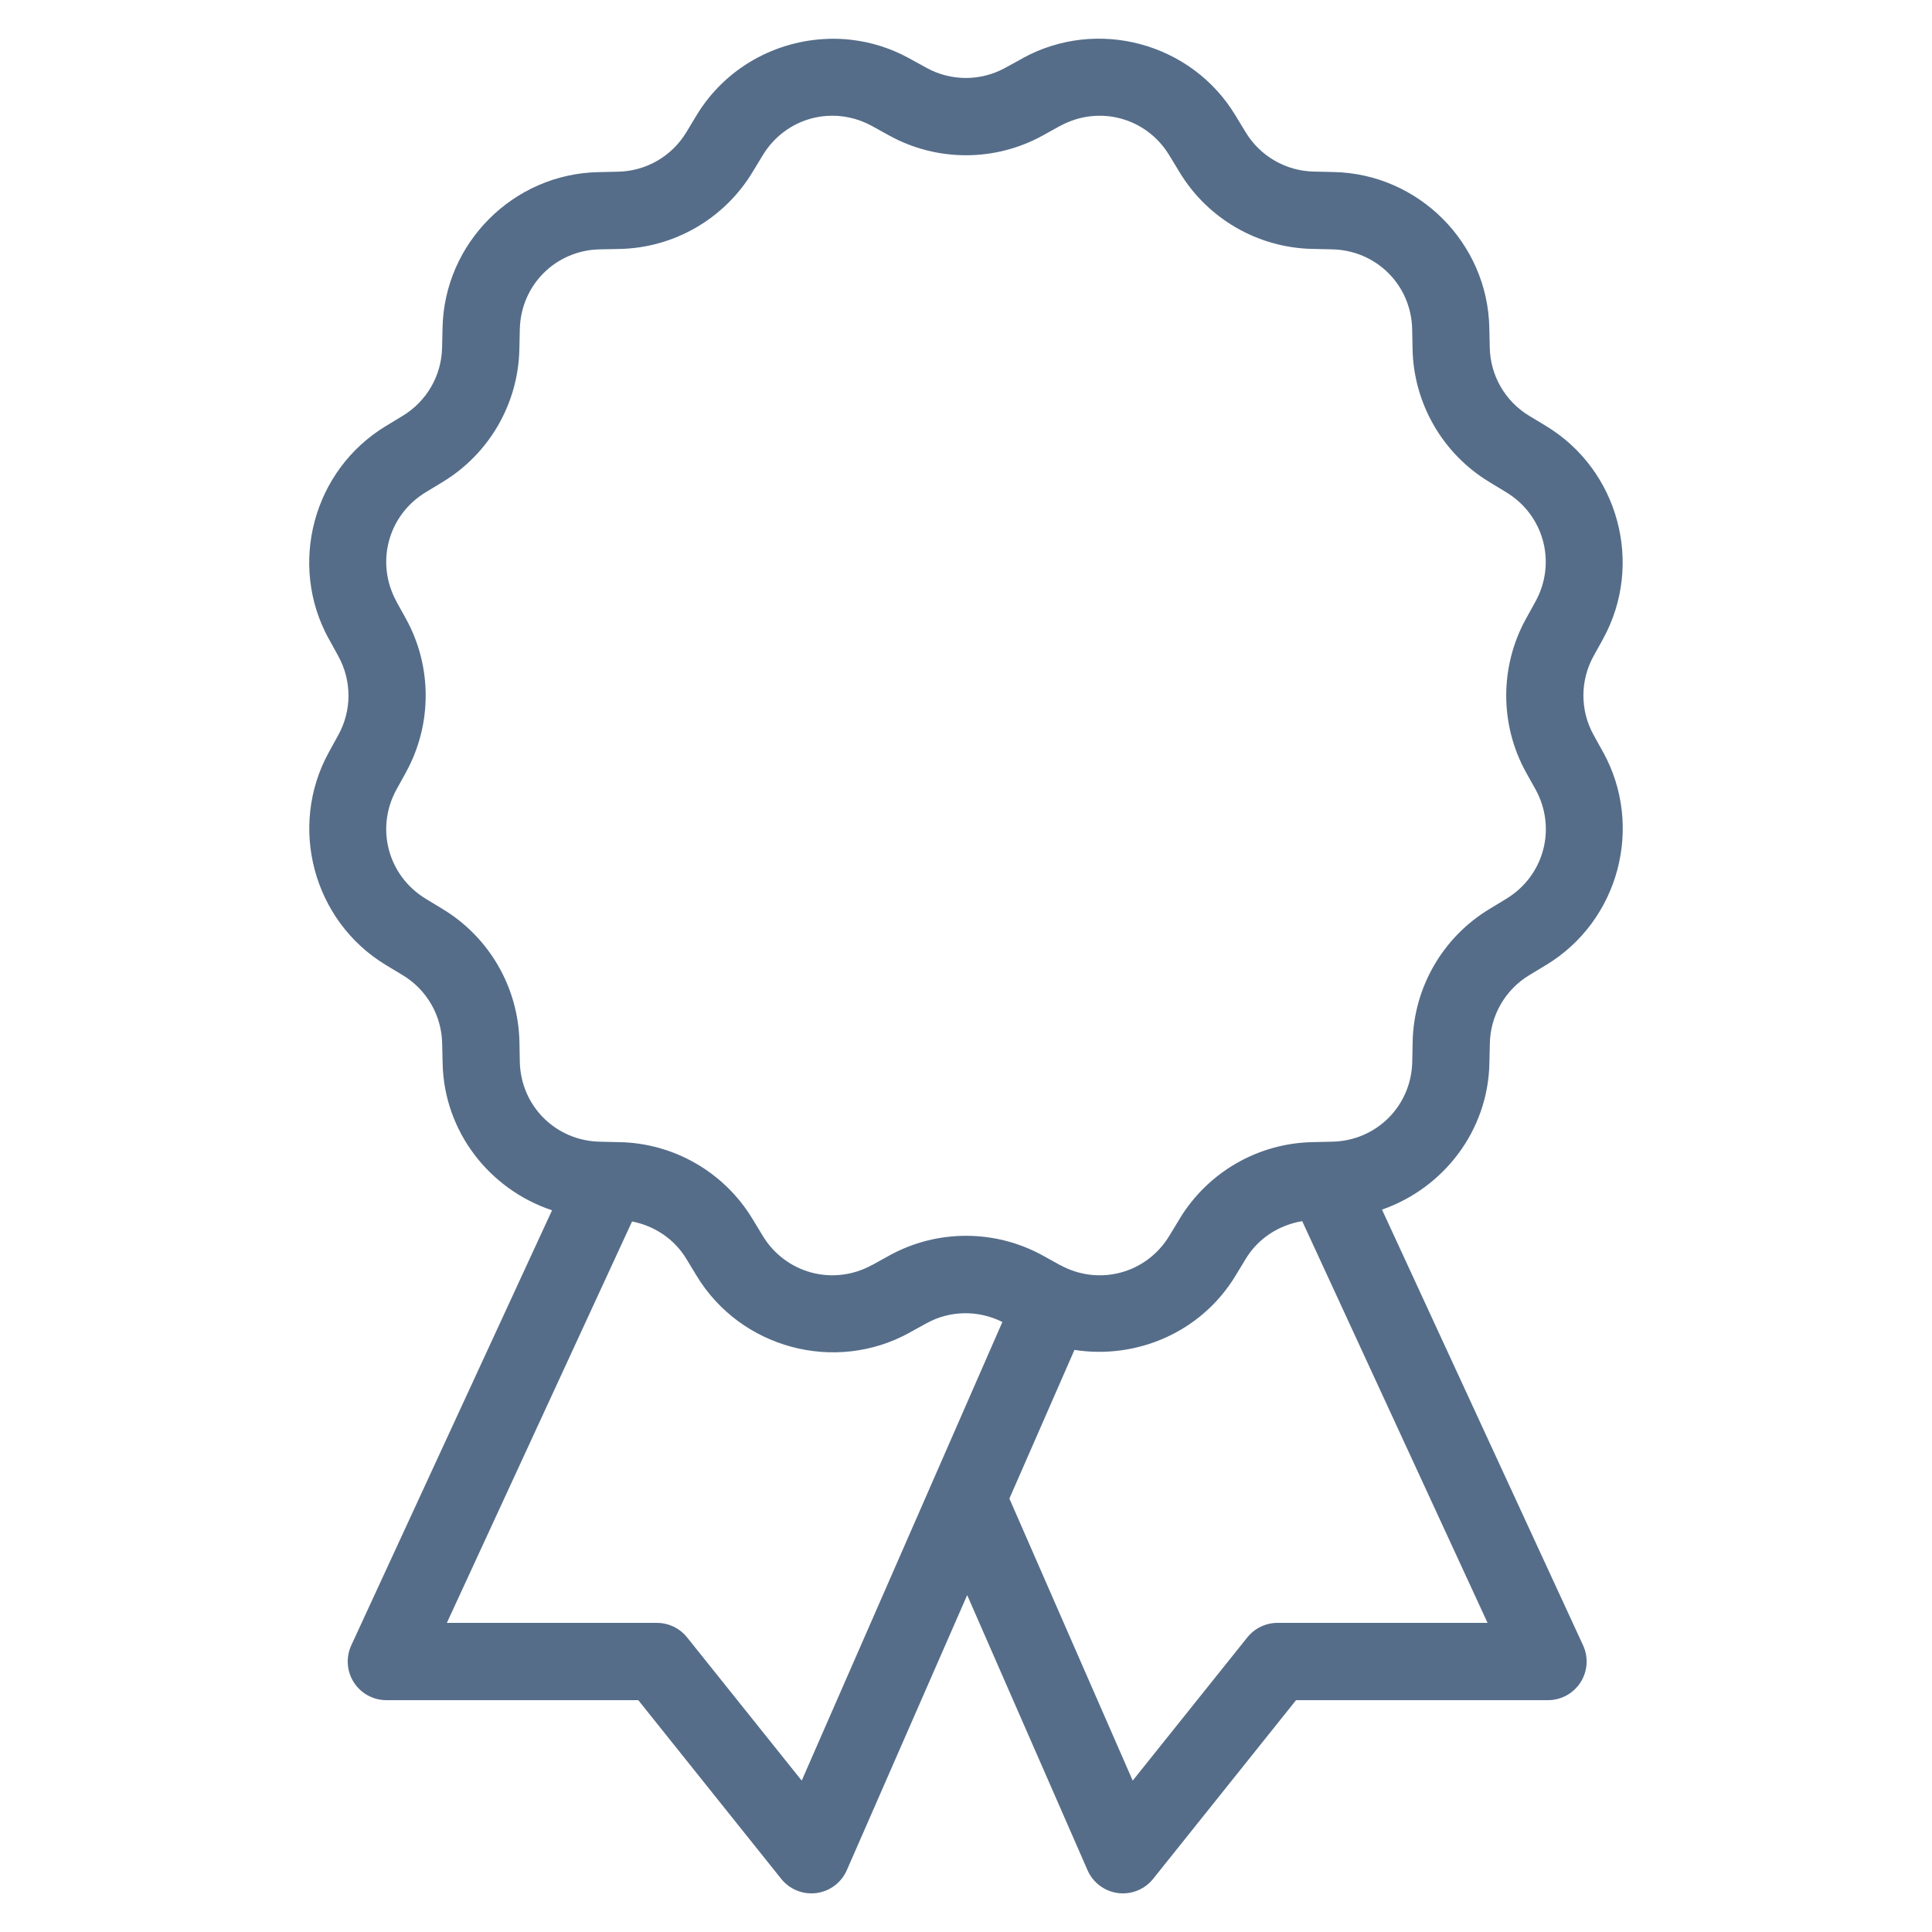<svg version="1.1" xmlns="http://www.w3.org/2000/svg" xmlns:xlink="http://www.w3.org/1999/xlink" viewBox="0 0 172 172"><g fill="none" fill-rule="nonzero" stroke="none" stroke-width="1" stroke-linecap="butt" stroke-linejoin="miter" stroke-miterlimit="10" stroke-dasharray="" stroke-dashoffset="0" font-family="none" font-weight="none" font-size="none" text-anchor="none" style="mix-blend-mode: normal"><path d="M0,172v-172h172v172z" fill="none"></path><g fill="#556d89"><path d="M73.745,3.46c-4.664,0.139 -9.17,2.568 -11.738,6.813l-0.907,1.505c-1.295,2.139 -3.578,3.456 -6.074,3.507h-0.007l-1.76,0.04c-7.554,0.157 -13.707,6.306 -13.861,13.861l-0.04,1.76c-0.051,2.496 -1.373,4.783 -3.507,6.074l-1.505,0.914c-6.464,3.913 -8.72,12.319 -5.079,18.94h0.007l0.847,1.545c1.205,2.187 1.205,4.828 0,7.014l-0.847,1.539c-3.64,6.621 -1.388,15.028 5.079,18.94l1.505,0.907c2.139,1.295 3.456,3.578 3.507,6.074v0.007l0.04,1.76c0.127,6.11 4.201,11.245 9.742,13.088l-17.872,38.727c-0.493,1.066 -0.408,2.309 0.224,3.298c0.633,0.989 1.726,1.587 2.9,1.587h22.427l12.725,15.91c0.753,0.941 1.943,1.419 3.137,1.261c1.194,-0.158 2.219,-0.929 2.701,-2.033l10.716,-24.49l10.716,24.49c0.482,1.104 1.507,1.875 2.701,2.033c1.194,0.158 2.384,-0.32 3.137,-1.261l12.725,-15.91h22.427c1.174,0.001 2.267,-0.598 2.9,-1.587c0.633,-0.989 0.717,-2.232 0.224,-3.298l-17.899,-38.787c5.448,-1.895 9.435,-6.984 9.561,-13.028v-0.007l0.04,-1.754v-0.007c0.051,-2.496 1.373,-4.783 3.507,-6.074l1.512,-0.914c6.464,-3.913 8.714,-12.312 5.073,-18.933l-0.007,-0.007l-0.86,-1.552c-1.197,-2.184 -1.196,-4.819 0.007,-7.001l0.853,-1.539v-0.007c3.639,-6.618 1.389,-15.019 -5.073,-18.933l-0.007,-0.007l-1.505,-0.907c-2.138,-1.295 -3.456,-3.578 -3.507,-6.074v-0.007l-0.04,-1.754v-0.007c-0.157,-7.554 -6.306,-13.707 -13.861,-13.861l-1.76,-0.04c-2.496,-0.051 -4.783,-1.373 -6.074,-3.507l-0.914,-1.505c-3.912,-6.468 -12.32,-8.72 -18.94,-5.079v0.007l-1.545,0.847c-2.187,1.205 -4.828,1.205 -7.014,0l-1.539,-0.847c-1.655,-0.91 -3.42,-1.453 -5.2,-1.653c-0.668,-0.075 -1.336,-0.101 -2.002,-0.081zM73.57,10.32c1.361,-0.099 2.77,0.189 4.065,0.9l1.532,0.847c4.246,2.339 9.413,2.339 13.659,0l1.539,-0.853v0.007c3.452,-1.898 7.697,-0.764 9.735,2.607l0.914,1.505c2.507,4.143 6.971,6.724 11.812,6.826l1.767,0.04c3.94,0.08 7.048,3.182 7.129,7.122v0.007l0.034,1.76c0.1,4.845 2.683,9.309 6.826,11.818l1.505,0.914c3.369,2.038 4.507,6.278 2.614,9.729l-0.853,1.545c-2.339,4.246 -2.339,9.407 0,13.652l0.007,0.007v0.007l0.853,1.525c1.897,3.451 0.754,7.697 -2.614,9.735l-1.505,0.914c-4.147,2.507 -6.726,6.973 -6.826,11.818l-0.034,1.76v0.007c-0.08,3.94 -3.189,7.042 -7.129,7.122l-1.767,0.04c-4.842,0.102 -9.303,2.679 -11.812,6.82v0.007l-0.914,1.505c-2.039,3.371 -6.284,4.505 -9.735,2.607v0.007l-1.539,-0.853c-4.246,-2.339 -9.413,-2.339 -13.659,0l-1.539,0.853v-0.007c-3.451,1.897 -7.697,0.761 -9.735,-2.607l-0.914,-1.505c-2.507,-4.143 -6.971,-6.724 -11.812,-6.826h-0.007l-1.76,-0.04c-3.94,-0.08 -7.048,-3.182 -7.129,-7.122v-0.007l-0.034,-1.76c-0.1,-4.845 -2.683,-9.309 -6.826,-11.818l-1.505,-0.914c-3.371,-2.039 -4.512,-6.284 -2.614,-9.735l0.847,-1.532v-0.007c2.335,-4.245 2.338,-9.408 0,-13.652l-0.853,-1.539h0.007c-1.897,-3.451 -0.761,-7.697 2.607,-9.735l1.505,-0.914c4.143,-2.507 6.724,-6.971 6.826,-11.812v-0.007l0.04,-1.76c0.08,-3.94 3.182,-7.048 7.122,-7.129h0.007l1.76,-0.034c4.845,-0.1 9.309,-2.683 11.818,-6.826l0.914,-1.505c1.019,-1.685 2.586,-2.817 4.334,-3.285c0.437,-0.117 0.884,-0.195 1.337,-0.228zM115.932,108.716l16.501,35.764h-18.698c-1.045,-0.001 -2.034,0.474 -2.688,1.29l-10.206,12.752l-10.978,-25.108l5.792,-13.236c5.529,0.864 11.293,-1.571 14.338,-6.605l0.914,-1.505c1.109,-1.831 2.955,-3.005 5.026,-3.353zM56.27,108.743c1.992,0.391 3.76,1.555 4.831,3.326l0.914,1.505c3.913,6.464 12.319,8.72 18.94,5.079v-0.007l1.545,-0.847c2.099,-1.156 4.606,-1.171 6.739,-0.107l-17.865,40.83l-10.206,-12.752c-0.653,-0.816 -1.642,-1.291 -2.688,-1.29h-18.698z"></path></g></g></svg>